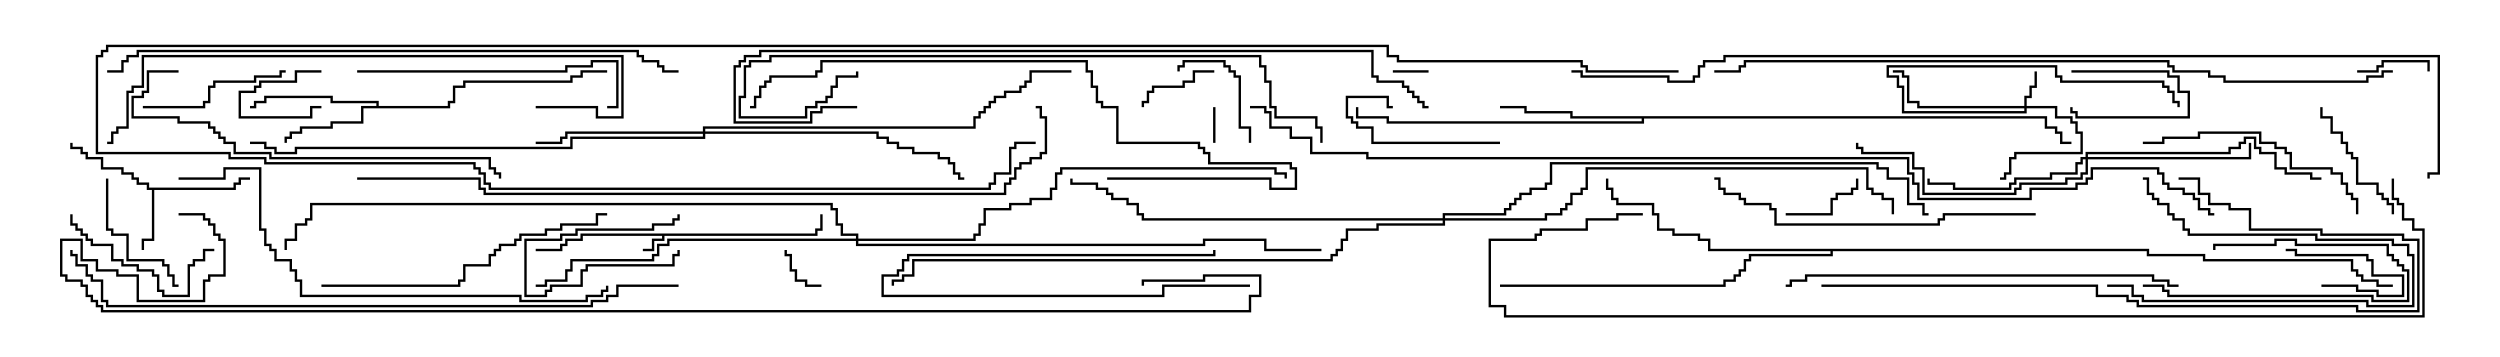 <svg version="1.1" width="105" height="15" xmlns="http://www.w3.org/2000/svg"><path d="M34.236,9.807L34.236,9.593L34.45,9.593L34.45,9L34.55,9L34.55,9.693L34.336,9.693L34.336,9.907L27.907,9.907L27.907,10.121L27.479,10.121L27.479,10.55L27,10.55L27,10.45L27.379,10.45L27.379,10.021L27.807,10.021L27.807,9.907L24.479,9.907L24.479,10.121L23.836,10.121L23.836,10.336L23.621,10.336L23.621,10.55L22.5,10.55L22.5,10.45L23.521,10.45L23.521,10.236L23.736,10.236L23.736,10.021L24.379,10.021L24.379,9.807z" stroke="none"/><path d="M9.807,7.879L9.807,7.664L10.021,7.664L10.021,7.45L10.5,7.45L10.5,7.55L10.121,7.55L10.121,7.764L9.907,7.764L9.907,7.979L6.479,7.979L6.479,10.121L6.05,10.121L6.05,10.5L5.95,10.5L5.95,10.021L6.379,10.021L6.379,7.979L6.164,7.979L6.164,7.764L5.736,7.764L5.736,7.55L5.521,7.55L5.521,7.336L5.093,7.336L5.093,7.121L4.236,7.121L4.236,6.693L3.593,6.693L3.593,6.479L3.379,6.479L3.379,6.264L2.95,6.264L2.95,6L3.05,6L3.05,6.164L3.479,6.164L3.479,6.379L3.693,6.379L3.693,6.593L4.336,6.593L4.336,7.021L5.193,7.021L5.193,7.236L5.621,7.236L5.621,7.45L5.836,7.45L5.836,7.664L6.264,7.664L6.264,7.879z" stroke="none"/><path d="M15.807,4.45L15.807,4.336L13.879,4.336L13.879,4.121L11.193,4.121L11.193,4.336L10.764,4.336L10.764,4.55L10.5,4.55L10.5,4.45L10.664,4.45L10.664,4.236L11.093,4.236L11.093,4.021L13.979,4.021L13.979,4.236L15.907,4.236L15.907,4.45L18.807,4.45L18.807,4.236L19.021,4.236L19.021,3.593L19.45,3.593L19.45,3.379L23.95,3.379L23.95,3.164L24.379,3.164L24.379,2.95L25.5,2.95L25.5,3.05L24.479,3.05L24.479,3.264L24.05,3.264L24.05,3.479L19.55,3.479L19.55,3.693L19.121,3.693L19.121,4.336L18.907,4.336L18.907,4.55L15.264,4.55L15.264,5.193L13.979,5.193L13.979,5.407L12.693,5.407L12.693,5.621L12.264,5.621L12.264,5.836L12.05,5.836L12.05,6L11.95,6L11.95,5.736L12.164,5.736L12.164,5.521L12.593,5.521L12.593,5.307L13.879,5.307L13.879,5.093L15.164,5.093L15.164,4.45z" stroke="none"/><path d="M85.979,4.879L85.979,5.307L86.407,5.307L86.407,5.521L86.621,5.521L86.621,5.95L87,5.95L87,6.05L86.521,6.05L86.521,5.621L86.307,5.621L86.307,5.407L85.879,5.407L85.879,4.979L69.05,4.979L69.05,5.193L58.236,5.193L58.236,4.979L56.95,4.979L56.95,4.5L57.05,4.5L57.05,4.879L58.336,4.879L58.336,5.093L68.95,5.093L68.95,4.979L65.95,4.979L65.95,4.764L64.021,4.764L64.021,4.55L63,4.55L63,4.45L64.121,4.45L64.121,4.664L66.05,4.664L66.05,4.879z" stroke="none"/><path d="M90.264,10.45L90.264,10.664L92.621,10.664L92.621,10.879L98.836,10.879L98.836,11.307L99.05,11.307L99.05,11.521L99.264,11.521L99.264,11.736L99.907,11.736L99.907,11.95L100.5,11.95L100.5,12.05L99.807,12.05L99.807,11.836L99.164,11.836L99.164,11.621L98.95,11.621L98.95,11.407L98.736,11.407L98.736,10.979L92.521,10.979L92.521,10.764L90.164,10.764L90.164,10.55L76.979,10.55L76.979,10.764L73.55,10.764L73.55,10.979L73.336,10.979L73.336,11.407L73.121,11.407L73.121,11.621L72.907,11.621L72.907,11.836L72.479,11.836L72.479,12.05L63,12.05L63,11.95L72.379,11.95L72.379,11.736L72.807,11.736L72.807,11.521L73.021,11.521L73.021,11.307L73.236,11.307L73.236,10.879L73.45,10.879L73.45,10.664L76.879,10.664L76.879,10.55L71.736,10.55L71.736,10.121L71.307,10.121L71.307,9.907L70.236,9.907L70.236,9.693L69.593,9.693L69.593,9.05L69.379,9.05L69.379,8.621L67.879,8.621L67.879,8.407L67.664,8.407L67.664,7.979L67.45,7.979L67.45,7.5L67.55,7.5L67.55,7.879L67.764,7.879L67.764,8.307L67.979,8.307L67.979,8.521L69.479,8.521L69.479,8.95L69.693,8.95L69.693,9.593L70.336,9.593L70.336,9.807L71.407,9.807L71.407,10.021L71.836,10.021L71.836,10.45z" stroke="none"/><path d="M85.021,4.45L85.021,4.021L85.236,4.021L85.236,3.593L85.45,3.593L85.45,3L85.55,3L85.55,3.693L85.336,3.693L85.336,4.121L85.121,4.121L85.121,4.45L86.407,4.45L86.407,4.879L87.05,4.879L87.05,5.093L87.264,5.093L87.264,5.521L87.479,5.521L87.479,6.479L84.693,6.479L84.693,6.693L84.479,6.693L84.479,7.336L84.264,7.336L84.264,7.55L84,7.55L84,7.45L84.164,7.45L84.164,7.236L84.379,7.236L84.379,6.593L84.593,6.593L84.593,6.379L87.379,6.379L87.379,5.621L87.164,5.621L87.164,5.193L86.95,5.193L86.95,4.979L86.307,4.979L86.307,4.55L85.121,4.55L85.121,4.764L79.879,4.764L79.879,3.693L79.664,3.693L79.664,3.264L79.236,3.264L79.236,2.736L86.407,2.736L86.407,3.164L86.621,3.164L86.621,3.379L90.907,3.379L90.907,3.593L91.121,3.593L91.121,3.807L91.336,3.807L91.336,4.236L91.55,4.236L91.55,4.5L91.45,4.5L91.45,4.336L91.236,4.336L91.236,3.907L91.021,3.907L91.021,3.693L90.807,3.693L90.807,3.479L86.521,3.479L86.521,3.264L86.307,3.264L86.307,2.836L79.336,2.836L79.336,3.164L79.764,3.164L79.764,3.593L79.979,3.593L79.979,4.664L85.021,4.664L85.021,4.55L80.521,4.55L80.521,4.336L80.093,4.336L80.093,3.264L79.879,3.264L79.879,3.05L79.5,3.05L79.5,2.95L79.979,2.95L79.979,3.164L80.193,3.164L80.193,4.236L80.621,4.236L80.621,4.45z" stroke="none"/><path d="M87.593,6.593L87.593,6.379L93.593,6.379L93.593,6.164L94.021,6.164L94.021,5.95L94.236,5.95L94.236,5.736L94.764,5.736L94.764,6.164L94.979,6.164L94.979,6.379L95.621,6.379L95.621,7.021L96.05,7.021L96.05,7.236L97.121,7.236L97.121,7.45L97.5,7.45L97.5,7.55L97.021,7.55L97.021,7.336L95.95,7.336L95.95,7.121L95.521,7.121L95.521,6.479L94.879,6.479L94.879,6.264L94.664,6.264L94.664,5.836L94.336,5.836L94.336,6.05L94.121,6.05L94.121,6.264L93.693,6.264L93.693,6.479L87.693,6.479L87.693,6.593L94.45,6.593L94.45,6L94.55,6L94.55,6.693L87.693,6.693L87.693,7.336L87.479,7.336L87.479,7.55L86.836,7.55L86.836,7.764L84.907,7.764L84.907,7.979L84.693,7.979L84.693,8.193L80.736,8.193L80.736,7.121L80.307,7.121L80.307,6.479L78.164,6.479L78.164,6.264L77.95,6.264L77.95,6L78.05,6L78.05,6.164L78.264,6.164L78.264,6.379L80.407,6.379L80.407,7.021L80.836,7.021L80.836,8.093L84.593,8.093L84.593,7.879L84.807,7.879L84.807,7.664L86.736,7.664L86.736,7.45L87.379,7.45L87.379,7.236L87.593,7.236L87.593,6.693L87.479,6.693L87.479,6.907L87.264,6.907L87.264,7.336L86.193,7.336L86.193,7.55L84.693,7.55L84.693,7.764L84.479,7.764L84.479,7.979L82.021,7.979L82.021,7.764L80.95,7.764L80.95,7.5L81.05,7.5L81.05,7.664L82.121,7.664L82.121,7.879L84.379,7.879L84.379,7.664L84.593,7.664L84.593,7.45L86.093,7.45L86.093,7.236L87.164,7.236L87.164,6.807L87.379,6.807L87.379,6.593z" stroke="none"/><path d="M29.521,5.521L29.521,5.307L40.879,5.307L40.879,4.879L41.093,4.879L41.093,4.664L41.307,4.664L41.307,4.45L41.521,4.45L41.521,4.236L41.736,4.236L41.736,4.021L42.164,4.021L42.164,3.807L42.807,3.807L42.807,3.593L43.021,3.593L43.021,3.379L43.236,3.379L43.236,2.95L45,2.95L45,3.05L43.336,3.05L43.336,3.479L43.121,3.479L43.121,3.693L42.907,3.693L42.907,3.907L42.264,3.907L42.264,4.121L41.836,4.121L41.836,4.336L41.621,4.336L41.621,4.55L41.407,4.55L41.407,4.764L41.193,4.764L41.193,4.979L40.979,4.979L40.979,5.407L29.621,5.407L29.621,5.521L36.907,5.521L36.907,5.736L37.336,5.736L37.336,5.95L37.764,5.95L37.764,6.164L38.407,6.164L38.407,6.379L39.479,6.379L39.479,6.593L39.907,6.593L39.907,6.807L40.121,6.807L40.121,7.236L40.336,7.236L40.336,7.45L40.5,7.45L40.5,7.55L40.236,7.55L40.236,7.336L40.021,7.336L40.021,6.907L39.807,6.907L39.807,6.693L39.379,6.693L39.379,6.479L38.307,6.479L38.307,6.264L37.664,6.264L37.664,6.05L37.236,6.05L37.236,5.836L36.807,5.836L36.807,5.621L29.621,5.621L29.621,5.836L24.05,5.836L24.05,6.264L12.479,6.264L12.479,6.479L11.521,6.479L11.521,6.264L11.093,6.264L11.093,6.05L10.5,6.05L10.5,5.95L11.193,5.95L11.193,6.164L11.621,6.164L11.621,6.379L12.379,6.379L12.379,6.164L23.95,6.164L23.95,5.736L29.521,5.736L29.521,5.621L23.836,5.621L23.836,5.836L23.621,5.836L23.621,6.05L22.5,6.05L22.5,5.95L23.521,5.95L23.521,5.736L23.736,5.736L23.736,5.521z" stroke="none"/><path d="M35.95,10.021L35.95,9.907L35.307,9.907L35.307,9.479L35.093,9.479L35.093,8.836L34.879,8.836L34.879,8.621L13.121,8.621L13.121,9.264L12.907,9.264L12.907,9.479L12.479,9.479L12.479,10.121L12.05,10.121L12.05,10.5L11.95,10.5L11.95,10.021L12.379,10.021L12.379,9.379L12.807,9.379L12.807,9.164L13.021,9.164L13.021,8.521L34.979,8.521L34.979,8.736L35.193,8.736L35.193,9.379L35.407,9.379L35.407,9.807L36.05,9.807L36.05,10.021L40.879,10.021L40.879,9.807L41.093,9.807L41.093,9.379L41.307,9.379L41.307,8.736L42.379,8.736L42.379,8.521L43.236,8.521L43.236,8.307L44.093,8.307L44.093,7.879L44.307,7.879L44.307,7.236L44.521,7.236L44.521,7.021L53.621,7.021L53.621,7.236L54.05,7.236L54.05,7.5L53.95,7.5L53.95,7.336L53.521,7.336L53.521,7.121L44.621,7.121L44.621,7.336L44.407,7.336L44.407,7.979L44.193,7.979L44.193,8.407L43.336,8.407L43.336,8.621L42.479,8.621L42.479,8.836L41.407,8.836L41.407,9.479L41.193,9.479L41.193,9.907L40.979,9.907L40.979,10.121L36.05,10.121L36.05,10.236L50.521,10.236L50.521,10.021L53.193,10.021L53.193,10.45L55.5,10.45L55.5,10.55L53.093,10.55L53.093,10.121L50.621,10.121L50.621,10.336L35.95,10.336L35.95,10.121L28.121,10.121L28.121,10.336L27.693,10.336L27.693,10.764L27.479,10.764L27.479,10.979L24.05,10.979L24.05,11.407L23.836,11.407L23.836,11.836L22.979,11.836L22.979,12.05L22.5,12.05L22.5,11.95L22.879,11.95L22.879,11.736L23.736,11.736L23.736,11.307L23.95,11.307L23.95,10.879L27.379,10.879L27.379,10.664L27.593,10.664L27.593,10.236L28.021,10.236L28.021,10.021z" stroke="none"/><path d="M60.593,9.164L60.593,8.95L63.164,8.95L63.164,8.736L63.379,8.736L63.379,8.521L63.593,8.521L63.593,8.307L63.807,8.307L63.807,8.093L64.236,8.093L64.236,7.879L64.879,7.879L64.879,7.664L65.093,7.664L65.093,6.807L78.907,6.807L78.907,7.021L79.336,7.021L79.336,7.45L80.193,7.45L80.193,8.521L80.836,8.521L80.836,8.95L81,8.95L81,9.05L80.736,9.05L80.736,8.621L80.093,8.621L80.093,7.55L79.236,7.55L79.236,7.121L78.807,7.121L78.807,6.907L65.193,6.907L65.193,7.764L64.979,7.764L64.979,7.979L64.336,7.979L64.336,8.193L63.907,8.193L63.907,8.407L63.693,8.407L63.693,8.621L63.479,8.621L63.479,8.836L63.264,8.836L63.264,9.05L60.693,9.05L60.693,9.164L64.879,9.164L64.879,8.95L65.521,8.95L65.521,8.736L65.736,8.736L65.736,8.521L65.95,8.521L65.95,8.093L66.379,8.093L66.379,7.879L66.593,7.879L66.593,7.021L78.479,7.021L78.479,7.879L78.693,7.879L78.693,8.093L79.121,8.093L79.121,8.307L79.55,8.307L79.55,9L79.45,9L79.45,8.407L79.021,8.407L79.021,8.193L78.593,8.193L78.593,7.979L78.379,7.979L78.379,7.121L66.693,7.121L66.693,7.979L66.479,7.979L66.479,8.193L66.05,8.193L66.05,8.621L65.836,8.621L65.836,8.836L65.621,8.836L65.621,9.05L64.979,9.05L64.979,9.264L60.693,9.264L60.693,9.479L57.907,9.479L57.907,9.693L56.621,9.693L56.621,10.121L56.407,10.121L56.407,10.55L56.193,10.55L56.193,10.764L55.979,10.764L55.979,10.979L38.407,10.979L38.407,11.621L37.979,11.621L37.979,11.836L37.55,11.836L37.55,12L37.45,12L37.45,11.736L37.879,11.736L37.879,11.521L38.307,11.521L38.307,10.879L55.879,10.879L55.879,10.664L56.093,10.664L56.093,10.45L56.307,10.45L56.307,10.021L56.521,10.021L56.521,9.593L57.807,9.593L57.807,9.379L60.593,9.379L60.593,9.264L47.95,9.264L47.95,9.05L47.736,9.05L47.736,8.621L47.307,8.621L47.307,8.407L46.664,8.407L46.664,8.193L46.45,8.193L46.45,7.979L46.021,7.979L46.021,7.764L44.95,7.764L44.95,7.5L45.05,7.5L45.05,7.664L46.121,7.664L46.121,7.879L46.55,7.879L46.55,8.093L46.764,8.093L46.764,8.307L47.407,8.307L47.407,8.521L47.836,8.521L47.836,8.95L48.05,8.95L48.05,9.164z" stroke="none"/><path d="M87,3.05L87,2.95L91.121,2.95L91.121,3.164L91.55,3.164L91.55,3.807L91.979,3.807L91.979,4.979L87.164,4.979L87.164,4.764L86.95,4.764L86.95,4.5L87.05,4.5L87.05,4.664L87.264,4.664L87.264,4.879L91.879,4.879L91.879,3.907L91.45,3.907L91.45,3.264L91.021,3.264L91.021,3.05z" stroke="none"/><path d="M28.45,10.5L28.55,10.5L28.55,10.764L28.336,10.764L28.336,11.193L24.693,11.193L24.693,11.407L24.479,11.407L24.479,12.05L23.193,12.05L23.193,12.264L22.979,12.264L22.979,12.479L22.021,12.479L22.021,10.021L23.521,10.021L23.521,9.807L24.164,9.807L24.164,9.593L27.379,9.593L27.379,9.379L28.236,9.379L28.236,9.164L28.45,9.164L28.45,9L28.55,9L28.55,9.264L28.336,9.264L28.336,9.479L27.479,9.479L27.479,9.693L24.264,9.693L24.264,9.907L23.621,9.907L23.621,10.121L22.121,10.121L22.121,12.379L22.879,12.379L22.879,12.164L23.093,12.164L23.093,11.95L24.379,11.95L24.379,11.307L24.593,11.307L24.593,11.093L28.236,11.093L28.236,10.664L28.45,10.664z" stroke="none"/><path d="M50.95,4.5L51.05,4.5L51.05,6L50.95,6z" stroke="none"/><path d="M13.5,2.95L13.5,3.05L12.479,3.05L12.479,3.479L10.979,3.479L10.979,3.693L10.764,3.693L10.764,3.907L10.121,3.907L10.121,4.879L13.021,4.879L13.021,4.45L13.5,4.45L13.5,4.55L13.121,4.55L13.121,4.979L10.021,4.979L10.021,3.807L10.664,3.807L10.664,3.593L10.879,3.593L10.879,3.379L12.379,3.379L12.379,2.95z" stroke="none"/><path d="M60,2.95L60,3.05L58.5,3.05L58.5,2.95z" stroke="none"/><path d="M52.5,11.95L52.5,12.05L48.907,12.05L48.907,12.479L37.021,12.479L37.021,11.521L37.664,11.521L37.664,11.307L37.879,11.307L37.879,10.879L38.093,10.879L38.093,10.664L50.95,10.664L50.95,10.5L51.05,10.5L51.05,10.764L38.193,10.764L38.193,10.979L37.979,10.979L37.979,11.407L37.764,11.407L37.764,11.621L37.121,11.621L37.121,12.379L48.807,12.379L48.807,11.95z" stroke="none"/><path d="M34.5,11.95L34.5,12.05L33.807,12.05L33.807,11.836L33.379,11.836L33.379,11.407L33.164,11.407L33.164,10.764L32.95,10.764L32.95,10.5L33.05,10.5L33.05,10.664L33.264,10.664L33.264,11.307L33.479,11.307L33.479,11.736L33.907,11.736L33.907,11.95z" stroke="none"/><path d="M97.5,12.05L97.5,11.95L99.05,11.95L99.05,12.164L99.907,12.164L99.907,12.379L100.879,12.379L100.879,11.621L99.593,11.621L99.593,10.979L99.379,10.979L99.379,10.764L96.379,10.764L96.379,10.55L96,10.55L96,10.45L96.479,10.45L96.479,10.664L99.479,10.664L99.479,10.879L99.693,10.879L99.693,11.521L100.979,11.521L100.979,12.479L99.807,12.479L99.807,12.264L98.95,12.264L98.95,12.05z" stroke="none"/><path d="M99,3.05L99,2.95L99.807,2.95L99.807,2.736L100.021,2.736L100.021,2.521L102.05,2.521L102.05,3L101.95,3L101.95,2.621L100.121,2.621L100.121,2.836L99.907,2.836L99.907,3.05z" stroke="none"/><path d="M51,2.95L51,3.05L50.193,3.05L50.193,3.479L49.764,3.479L49.764,3.693L48.479,3.693L48.479,3.907L48.264,3.907L48.264,4.336L48.05,4.336L48.05,4.5L47.95,4.5L47.95,4.236L48.164,4.236L48.164,3.807L48.379,3.807L48.379,3.593L49.664,3.593L49.664,3.379L50.093,3.379L50.093,2.95z" stroke="none"/><path d="M90,12.05L90,11.95L90.907,11.95L90.907,12.164L91.121,12.164L91.121,12.379L99.693,12.379L99.693,12.593L101.093,12.593L101.093,11.407L100.879,11.407L100.879,11.193L100.664,11.193L100.664,10.979L100.45,10.979L100.45,10.764L100.236,10.764L100.236,10.336L96.379,10.336L96.379,10.121L95.621,10.121L95.621,10.336L93.05,10.336L93.05,10.5L92.95,10.5L92.95,10.236L95.521,10.236L95.521,10.021L96.479,10.021L96.479,10.236L100.336,10.236L100.336,10.664L100.55,10.664L100.55,10.879L100.764,10.879L100.764,11.093L100.979,11.093L100.979,11.307L101.193,11.307L101.193,12.693L99.593,12.693L99.593,12.479L91.021,12.479L91.021,12.264L90.807,12.264L90.807,12.05z" stroke="none"/><path d="M75,9.05L75,8.95L76.879,8.95L76.879,8.307L77.093,8.307L77.093,8.093L77.736,8.093L77.736,7.879L77.95,7.879L77.95,7.5L78.05,7.5L78.05,7.979L77.836,7.979L77.836,8.193L77.193,8.193L77.193,8.407L76.979,8.407L76.979,9.05z" stroke="none"/><path d="M52.55,6L52.45,6L52.45,5.407L52.021,5.407L52.021,3.264L51.807,3.264L51.807,3.05L51.593,3.05L51.593,2.836L51.379,2.836L51.379,2.621L49.764,2.621L49.764,2.836L49.55,2.836L49.55,3L49.45,3L49.45,2.736L49.664,2.736L49.664,2.521L51.479,2.521L51.479,2.736L51.693,2.736L51.693,2.95L51.907,2.95L51.907,3.164L52.121,3.164L52.121,5.307L52.55,5.307z" stroke="none"/><path d="M63,5.95L63,6.05L57.593,6.05L57.593,5.407L56.95,5.407L56.95,5.193L56.736,5.193L56.736,4.979L56.521,4.979L56.521,4.021L58.336,4.021L58.336,4.45L58.5,4.45L58.5,4.55L58.236,4.55L58.236,4.121L56.621,4.121L56.621,4.879L56.836,4.879L56.836,5.093L57.05,5.093L57.05,5.307L57.693,5.307L57.693,5.95z" stroke="none"/><path d="M88.5,12.05L88.5,11.95L89.621,11.95L89.621,12.379L90.05,12.379L90.05,12.593L99.479,12.593L99.479,12.807L101.307,12.807L101.307,10.764L101.093,10.764L101.093,10.336L100.45,10.336L100.45,10.121L97.236,10.121L97.236,9.907L91.879,9.907L91.879,9.693L91.664,9.693L91.664,9.264L91.236,9.264L91.236,9.05L91.021,9.05L91.021,8.621L90.593,8.621L90.593,8.407L90.379,8.407L90.379,8.193L90.164,8.193L90.164,7.55L90,7.55L90,7.45L90.264,7.45L90.264,8.093L90.479,8.093L90.479,8.307L90.693,8.307L90.693,8.521L91.121,8.521L91.121,8.95L91.336,8.95L91.336,9.164L91.764,9.164L91.764,9.593L91.979,9.593L91.979,9.807L97.336,9.807L97.336,10.021L100.55,10.021L100.55,10.236L101.193,10.236L101.193,10.664L101.407,10.664L101.407,12.907L99.379,12.907L99.379,12.693L89.95,12.693L89.95,12.479L89.521,12.479L89.521,12.05z" stroke="none"/><path d="M4.45,7.5L4.55,7.5L4.55,9.593L4.764,9.593L4.764,9.807L5.407,9.807L5.407,10.879L6.907,10.879L6.907,11.093L7.121,11.093L7.121,11.521L7.336,11.521L7.336,11.95L7.5,11.95L7.5,12.05L7.236,12.05L7.236,11.621L7.021,11.621L7.021,11.193L6.807,11.193L6.807,10.979L5.307,10.979L5.307,9.907L4.664,9.907L4.664,9.693L4.45,9.693z" stroke="none"/><path d="M100.55,9L100.45,9L100.45,8.621L100.236,8.621L100.236,8.407L100.021,8.407L100.021,8.193L99.807,8.193L99.807,7.764L98.95,7.764L98.95,6.693L98.736,6.693L98.736,6.479L98.521,6.479L98.521,6.05L98.307,6.05L98.307,5.621L97.879,5.621L97.879,4.979L97.45,4.979L97.45,4.5L97.55,4.5L97.55,4.879L97.979,4.879L97.979,5.521L98.407,5.521L98.407,5.95L98.621,5.95L98.621,6.379L98.836,6.379L98.836,6.593L99.05,6.593L99.05,7.664L99.907,7.664L99.907,8.093L100.121,8.093L100.121,8.307L100.336,8.307L100.336,8.521L100.55,8.521z" stroke="none"/><path d="M2.95,9L3.05,9L3.05,9.379L3.264,9.379L3.264,9.593L3.479,9.593L3.479,9.807L3.693,9.807L3.693,10.021L3.907,10.021L3.907,10.236L4.764,10.236L4.764,10.879L5.193,10.879L5.193,11.093L5.836,11.093L5.836,11.307L6.479,11.307L6.479,11.521L6.693,11.521L6.693,12.164L6.907,12.164L6.907,12.379L7.879,12.379L7.879,11.093L8.093,11.093L8.093,10.879L8.521,10.879L8.521,10.45L9,10.45L9,10.55L8.621,10.55L8.621,10.979L8.193,10.979L8.193,11.193L7.979,11.193L7.979,12.479L6.807,12.479L6.807,12.264L6.593,12.264L6.593,11.621L6.379,11.621L6.379,11.407L5.736,11.407L5.736,11.193L5.093,11.193L5.093,10.979L4.664,10.979L4.664,10.336L3.807,10.336L3.807,10.121L3.593,10.121L3.593,9.907L3.379,9.907L3.379,9.693L3.164,9.693L3.164,9.479L2.95,9.479z" stroke="none"/><path d="M6,4.55L6,4.45L8.521,4.45L8.521,4.236L8.736,4.236L8.736,3.593L8.95,3.593L8.95,3.379L10.664,3.379L10.664,3.164L11.736,3.164L11.736,2.95L12,2.95L12,3.05L11.836,3.05L11.836,3.264L10.764,3.264L10.764,3.479L9.05,3.479L9.05,3.693L8.836,3.693L8.836,4.336L8.621,4.336L8.621,4.55z" stroke="none"/><path d="M99.05,9L98.95,9L98.95,8.407L98.736,8.407L98.736,8.193L98.521,8.193L98.521,7.764L98.307,7.764L98.307,7.336L97.879,7.336L97.879,7.121L96.164,7.121L96.164,6.479L95.95,6.479L95.95,6.264L95.521,6.264L95.521,6.05L94.879,6.05L94.879,5.621L92.407,5.621L92.407,5.836L90.907,5.836L90.907,6.05L90,6.05L90,5.95L90.807,5.95L90.807,5.736L92.307,5.736L92.307,5.521L94.979,5.521L94.979,5.95L95.621,5.95L95.621,6.164L96.05,6.164L96.05,6.379L96.264,6.379L96.264,7.021L97.979,7.021L97.979,7.236L98.407,7.236L98.407,7.664L98.621,7.664L98.621,8.093L98.836,8.093L98.836,8.307L99.05,8.307z" stroke="none"/><path d="M15,3.05L15,2.95L23.736,2.95L23.736,2.736L24.807,2.736L24.807,2.521L25.979,2.521L25.979,4.55L25.5,4.55L25.5,4.45L25.879,4.45L25.879,2.621L24.907,2.621L24.907,2.836L23.836,2.836L23.836,3.05z" stroke="none"/><path d="M13.5,12.05L13.5,11.95L19.236,11.95L19.236,11.736L19.45,11.736L19.45,11.093L20.521,11.093L20.521,10.664L20.736,10.664L20.736,10.45L20.95,10.45L20.95,10.236L21.593,10.236L21.593,10.021L21.807,10.021L21.807,9.807L22.879,9.807L22.879,9.593L23.521,9.593L23.521,9.379L25.021,9.379L25.021,8.95L25.5,8.95L25.5,9.05L25.121,9.05L25.121,9.479L23.621,9.479L23.621,9.693L22.979,9.693L22.979,9.907L21.907,9.907L21.907,10.121L21.693,10.121L21.693,10.336L21.05,10.336L21.05,10.55L20.836,10.55L20.836,10.764L20.621,10.764L20.621,11.193L19.55,11.193L19.55,11.836L19.336,11.836L19.336,12.05z" stroke="none"/><path d="M85.5,8.95L85.5,9.05L81.693,9.05L81.693,9.264L81.479,9.264L81.479,9.479L74.521,9.479L74.521,8.836L74.307,8.836L74.307,8.621L73.236,8.621L73.236,8.407L73.021,8.407L73.021,8.193L72.379,8.193L72.379,7.979L72.164,7.979L72.164,7.55L72,7.55L72,7.45L72.264,7.45L72.264,7.879L72.479,7.879L72.479,8.093L73.121,8.093L73.121,8.307L73.336,8.307L73.336,8.521L74.407,8.521L74.407,8.736L74.621,8.736L74.621,9.379L81.379,9.379L81.379,9.164L81.593,9.164L81.593,8.95z" stroke="none"/><path d="M7.5,2.95L7.5,3.05L6.264,3.05L6.264,3.907L6.05,3.907L6.05,4.121L5.621,4.121L5.621,4.879L7.55,4.879L7.55,5.093L8.836,5.093L8.836,5.307L9.05,5.307L9.05,5.521L9.264,5.521L9.264,5.736L9.479,5.736L9.479,5.95L9.907,5.95L9.907,6.379L11.407,6.379L11.407,6.593L20.621,6.593L20.621,7.021L20.836,7.021L20.836,7.236L21.05,7.236L21.05,7.5L20.95,7.5L20.95,7.336L20.736,7.336L20.736,7.121L20.521,7.121L20.521,6.693L11.307,6.693L11.307,6.479L9.807,6.479L9.807,6.05L9.379,6.05L9.379,5.836L9.164,5.836L9.164,5.621L8.95,5.621L8.95,5.407L8.736,5.407L8.736,5.193L7.45,5.193L7.45,4.979L5.521,4.979L5.521,4.021L5.95,4.021L5.95,3.807L6.164,3.807L6.164,2.95z" stroke="none"/><path d="M46.5,7.55L46.5,7.45L53.407,7.45L53.407,7.879L54.379,7.879L54.379,7.121L54.164,7.121L54.164,6.907L50.736,6.907L50.736,6.479L50.521,6.479L50.521,6.264L50.307,6.264L50.307,6.05L46.879,6.05L46.879,4.55L46.236,4.55L46.236,4.336L46.021,4.336L46.021,3.693L45.807,3.693L45.807,3.05L45.593,3.05L45.593,2.621L34.55,2.621L34.55,3.05L34.336,3.05L34.336,3.264L32.407,3.264L32.407,3.479L32.193,3.479L32.193,3.693L31.979,3.693L31.979,4.121L31.764,4.121L31.764,4.55L31.5,4.55L31.5,4.45L31.664,4.45L31.664,4.021L31.879,4.021L31.879,3.593L32.093,3.593L32.093,3.379L32.307,3.379L32.307,3.164L34.236,3.164L34.236,2.95L34.45,2.95L34.45,2.521L45.693,2.521L45.693,2.95L45.907,2.95L45.907,3.593L46.121,3.593L46.121,4.236L46.336,4.236L46.336,4.45L46.979,4.45L46.979,5.95L50.407,5.95L50.407,6.164L50.621,6.164L50.621,6.379L50.836,6.379L50.836,6.807L54.264,6.807L54.264,7.021L54.479,7.021L54.479,7.979L53.307,7.979L53.307,7.55z" stroke="none"/><path d="M76.5,12.05L76.5,11.95L88.121,11.95L88.121,12.379L89.407,12.379L89.407,12.593L89.836,12.593L89.836,12.807L99.05,12.807L99.05,13.021L101.521,13.021L101.521,10.121L100.879,10.121L100.879,9.907L97.45,9.907L97.45,9.693L94.45,9.693L94.45,8.836L93.593,8.836L93.593,8.621L92.736,8.621L92.736,8.193L92.307,8.193L92.307,7.55L91.5,7.55L91.5,7.45L92.407,7.45L92.407,8.093L92.836,8.093L92.836,8.521L93.693,8.521L93.693,8.736L94.55,8.736L94.55,9.593L97.55,9.593L97.55,9.807L100.979,9.807L100.979,10.021L101.621,10.021L101.621,13.121L98.95,13.121L98.95,12.907L89.736,12.907L89.736,12.693L89.307,12.693L89.307,12.479L88.021,12.479L88.021,12.05z" stroke="none"/><path d="M91.5,11.95L91.5,12.05L91.021,12.05L91.021,11.836L90.379,11.836L90.379,11.621L75.907,11.621L75.907,11.836L75.264,11.836L75.264,12.05L75,12.05L75,11.95L75.164,11.95L75.164,11.736L75.807,11.736L75.807,11.521L90.479,11.521L90.479,11.736L91.121,11.736L91.121,11.95z" stroke="none"/><path d="M22.5,4.55L22.5,4.45L25.121,4.45L25.121,4.879L26.093,4.879L26.093,2.407L6.05,2.407L6.05,3.693L5.621,3.693L5.621,3.907L5.407,3.907L5.407,5.407L4.979,5.407L4.979,5.621L4.764,5.621L4.764,6.05L4.5,6.05L4.5,5.95L4.664,5.95L4.664,5.521L4.879,5.521L4.879,5.307L5.307,5.307L5.307,3.807L5.521,3.807L5.521,3.593L5.95,3.593L5.95,2.307L26.193,2.307L26.193,4.979L25.021,4.979L25.021,4.55z" stroke="none"/><path d="M7.5,7.55L7.5,7.45L9.379,7.45L9.379,7.021L10.979,7.021L10.979,9.593L11.193,9.593L11.193,10.236L11.407,10.236L11.407,10.45L11.621,10.45L11.621,10.879L12.264,10.879L12.264,11.307L12.479,11.307L12.479,11.736L12.693,11.736L12.693,12.379L21.907,12.379L21.907,12.593L24.593,12.593L24.593,12.379L25.236,12.379L25.236,12.164L25.45,12.164L25.45,12L25.55,12L25.55,12.264L25.336,12.264L25.336,12.479L24.693,12.479L24.693,12.693L21.807,12.693L21.807,12.479L12.593,12.479L12.593,11.836L12.379,11.836L12.379,11.407L12.164,11.407L12.164,10.979L11.521,10.979L11.521,10.55L11.307,10.55L11.307,10.336L11.093,10.336L11.093,9.693L10.879,9.693L10.879,7.121L9.479,7.121L9.479,7.55z" stroke="none"/><path d="M55.55,6L55.45,6L55.45,5.407L55.236,5.407L55.236,4.979L53.521,4.979L53.521,4.55L53.307,4.55L53.307,3.479L53.093,3.479L53.093,2.836L52.879,2.836L52.879,2.407L32.407,2.407L32.407,2.621L31.55,2.621L31.55,2.836L31.336,2.836L31.336,4.121L31.121,4.121L31.121,4.879L33.807,4.879L33.807,4.45L34.236,4.45L34.236,4.236L34.664,4.236L34.664,4.021L34.879,4.021L34.879,3.593L35.093,3.593L35.093,3.164L35.95,3.164L35.95,3L36.05,3L36.05,3.264L35.193,3.264L35.193,3.693L34.979,3.693L34.979,4.121L34.764,4.121L34.764,4.336L34.336,4.336L34.336,4.55L33.907,4.55L33.907,4.979L31.021,4.979L31.021,4.021L31.236,4.021L31.236,2.736L31.45,2.736L31.45,2.521L32.307,2.521L32.307,2.307L52.979,2.307L52.979,2.736L53.193,2.736L53.193,3.379L53.407,3.379L53.407,4.45L53.621,4.45L53.621,4.879L55.336,4.879L55.336,5.307L55.55,5.307z" stroke="none"/><path d="M36,4.45L36,4.55L34.55,4.55L34.55,4.764L34.121,4.764L34.121,5.193L30.807,5.193L30.807,2.736L31.021,2.736L31.021,2.521L31.236,2.521L31.236,2.307L31.879,2.307L31.879,2.093L57.693,2.093L57.693,3.164L57.907,3.164L57.907,3.379L58.979,3.379L58.979,3.593L59.193,3.593L59.193,3.807L59.407,3.807L59.407,4.021L59.621,4.021L59.621,4.236L59.836,4.236L59.836,4.45L60,4.45L60,4.55L59.736,4.55L59.736,4.336L59.521,4.336L59.521,4.121L59.307,4.121L59.307,3.907L59.093,3.907L59.093,3.693L58.879,3.693L58.879,3.479L57.807,3.479L57.807,3.264L57.593,3.264L57.593,2.193L31.979,2.193L31.979,2.407L31.336,2.407L31.336,2.621L31.121,2.621L31.121,2.836L30.907,2.836L30.907,5.093L34.021,5.093L34.021,4.664L34.45,4.664L34.45,4.45z" stroke="none"/><path d="M4.5,3.05L4.5,2.95L5.093,2.95L5.093,2.521L5.307,2.521L5.307,2.307L5.736,2.307L5.736,2.093L26.836,2.093L26.836,2.307L27.05,2.307L27.05,2.521L27.693,2.521L27.693,2.736L27.907,2.736L27.907,2.95L28.5,2.95L28.5,3.05L27.807,3.05L27.807,2.836L27.593,2.836L27.593,2.621L26.95,2.621L26.95,2.407L26.736,2.407L26.736,2.193L5.836,2.193L5.836,2.407L5.407,2.407L5.407,2.621L5.193,2.621L5.193,3.05z" stroke="none"/><path d="M28.5,11.95L28.5,12.05L25.979,12.05L25.979,12.479L25.55,12.479L25.55,12.693L24.907,12.693L24.907,12.907L4.45,12.907L4.45,12.693L4.236,12.693L4.236,11.836L3.807,11.836L3.807,11.621L3.593,11.621L3.593,11.193L3.164,11.193L3.164,10.764L2.95,10.764L2.95,10.5L3.05,10.5L3.05,10.664L3.264,10.664L3.264,11.093L3.693,11.093L3.693,11.521L3.907,11.521L3.907,11.736L4.336,11.736L4.336,12.593L4.55,12.593L4.55,12.807L24.807,12.807L24.807,12.593L25.45,12.593L25.45,12.379L25.879,12.379L25.879,11.95z" stroke="none"/><path d="M70.5,2.95L70.5,3.05L66.593,3.05L66.593,2.836L66.379,2.836L66.379,2.621L58.664,2.621L58.664,2.407L58.236,2.407L58.236,1.979L4.55,1.979L4.55,2.193L4.336,2.193L4.336,2.407L4.121,2.407L4.121,6.379L9.693,6.379L9.693,6.593L11.193,6.593L11.193,6.807L19.979,6.807L19.979,7.021L20.193,7.021L20.193,7.236L20.407,7.236L20.407,7.664L20.621,7.664L20.621,7.879L41.521,7.879L41.521,7.664L41.736,7.664L41.736,7.236L42.379,7.236L42.379,6.164L42.593,6.164L42.593,5.95L43.5,5.95L43.5,6.05L42.693,6.05L42.693,6.264L42.479,6.264L42.479,7.336L41.836,7.336L41.836,7.764L41.621,7.764L41.621,7.979L20.521,7.979L20.521,7.764L20.307,7.764L20.307,7.336L20.093,7.336L20.093,7.121L19.879,7.121L19.879,6.907L11.093,6.907L11.093,6.693L9.593,6.693L9.593,6.479L4.021,6.479L4.021,2.307L4.236,2.307L4.236,2.093L4.45,2.093L4.45,1.879L58.336,1.879L58.336,2.307L58.764,2.307L58.764,2.521L66.479,2.521L66.479,2.736L66.693,2.736L66.693,2.95z" stroke="none"/><path d="M100.5,2.95L100.5,3.05L100.121,3.05L100.121,3.264L99.479,3.264L99.479,3.479L93.379,3.479L93.379,3.264L92.736,3.264L92.736,3.05L91.236,3.05L91.236,2.836L91.021,2.836L91.021,2.621L73.336,2.621L73.336,2.836L73.121,2.836L73.121,3.05L72,3.05L72,2.95L73.021,2.95L73.021,2.736L73.236,2.736L73.236,2.521L91.121,2.521L91.121,2.736L91.336,2.736L91.336,2.95L92.836,2.95L92.836,3.164L93.479,3.164L93.479,3.379L99.379,3.379L99.379,3.164L100.021,3.164L100.021,2.95z" stroke="none"/><path d="M15,7.55L15,7.45L20.193,7.45L20.193,7.879L20.407,7.879L20.407,8.093L42.164,8.093L42.164,7.664L42.379,7.664L42.379,7.45L42.593,7.45L42.593,7.021L42.807,7.021L42.807,6.807L43.236,6.807L43.236,6.593L43.664,6.593L43.664,6.379L43.879,6.379L43.879,4.979L43.664,4.979L43.664,4.55L43.5,4.55L43.5,4.45L43.764,4.45L43.764,4.879L43.979,4.879L43.979,6.479L43.764,6.479L43.764,6.693L43.336,6.693L43.336,6.907L42.907,6.907L42.907,7.121L42.693,7.121L42.693,7.55L42.479,7.55L42.479,7.764L42.264,7.764L42.264,8.193L20.307,8.193L20.307,7.979L20.093,7.979L20.093,7.55z" stroke="none"/><path d="M100.45,7.5L100.55,7.5L100.55,8.307L100.764,8.307L100.764,8.521L100.979,8.521L100.979,9.164L101.407,9.164L101.407,9.593L101.836,9.593L101.836,13.336L63.164,13.336L63.164,12.907L62.521,12.907L62.521,10.021L64.45,10.021L64.45,9.807L64.664,9.807L64.664,9.593L66.593,9.593L66.593,9.164L67.879,9.164L67.879,8.95L69,8.95L69,9.05L67.979,9.05L67.979,9.264L66.693,9.264L66.693,9.693L64.764,9.693L64.764,9.907L64.55,9.907L64.55,10.121L62.621,10.121L62.621,12.807L63.264,12.807L63.264,13.236L101.736,13.236L101.736,9.693L101.307,9.693L101.307,9.264L100.879,9.264L100.879,8.621L100.664,8.621L100.664,8.407L100.45,8.407z" stroke="none"/><path d="M66,3.05L66,2.95L66.479,2.95L66.479,3.164L70.121,3.164L70.121,3.379L71.093,3.379L71.093,3.164L71.307,3.164L71.307,2.736L71.521,2.736L71.521,2.521L72.379,2.521L72.379,2.307L102.479,2.307L102.479,7.336L102.05,7.336L102.05,7.5L101.95,7.5L101.95,7.236L102.379,7.236L102.379,2.407L72.479,2.407L72.479,2.621L71.621,2.621L71.621,2.836L71.407,2.836L71.407,3.264L71.193,3.264L71.193,3.479L70.021,3.479L70.021,3.264L66.379,3.264L66.379,3.05z" stroke="none"/><path d="M7.5,9.05L7.5,8.95L8.621,8.95L8.621,9.164L8.836,9.164L8.836,9.379L9.05,9.379L9.05,9.807L9.264,9.807L9.264,10.021L9.479,10.021L9.479,11.621L8.836,11.621L8.836,11.836L8.621,11.836L8.621,12.693L5.736,12.693L5.736,11.621L4.879,11.621L4.879,11.407L4.021,11.407L4.021,10.979L3.379,10.979L3.379,10.121L2.621,10.121L2.621,11.521L2.836,11.521L2.836,11.736L3.479,11.736L3.479,11.95L3.693,11.95L3.693,12.379L3.907,12.379L3.907,12.593L4.121,12.593L4.121,12.807L4.336,12.807L4.336,13.021L52.45,13.021L52.45,12.379L52.879,12.379L52.879,11.621L50.621,11.621L50.621,11.836L48.05,11.836L48.05,12L47.95,12L47.95,11.736L50.521,11.736L50.521,11.521L52.979,11.521L52.979,12.479L52.55,12.479L52.55,13.121L4.236,13.121L4.236,12.907L4.021,12.907L4.021,12.693L3.807,12.693L3.807,12.479L3.593,12.479L3.593,12.05L3.379,12.05L3.379,11.836L2.736,11.836L2.736,11.621L2.521,11.621L2.521,10.021L3.479,10.021L3.479,10.879L4.121,10.879L4.121,11.307L4.979,11.307L4.979,11.521L5.836,11.521L5.836,12.593L8.521,12.593L8.521,11.736L8.736,11.736L8.736,11.521L9.379,11.521L9.379,10.121L9.164,10.121L9.164,9.907L8.95,9.907L8.95,9.479L8.736,9.479L8.736,9.264L8.521,9.264L8.521,9.05z" stroke="none"/><path d="M93,8.95L93,9.05L92.736,9.05L92.736,8.836L92.307,8.836L92.307,8.407L92.093,8.407L92.093,8.193L91.664,8.193L91.664,7.979L91.021,7.979L91.021,7.764L90.807,7.764L90.807,7.336L90.593,7.336L90.593,7.121L87.907,7.121L87.907,7.55L87.693,7.55L87.693,7.764L87.264,7.764L87.264,7.979L85.336,7.979L85.336,8.407L80.521,8.407L80.521,7.764L80.307,7.764L80.307,7.336L80.093,7.336L80.093,6.693L57.379,6.693L57.379,6.479L55.021,6.479L55.021,5.836L54.164,5.836L54.164,5.407L53.307,5.407L53.307,4.764L53.093,4.764L53.093,4.55L52.5,4.55L52.5,4.45L53.193,4.45L53.193,4.664L53.407,4.664L53.407,5.307L54.264,5.307L54.264,5.736L55.121,5.736L55.121,6.379L57.479,6.379L57.479,6.593L80.193,6.593L80.193,7.236L80.407,7.236L80.407,7.664L80.621,7.664L80.621,8.307L85.236,8.307L85.236,7.879L87.164,7.879L87.164,7.664L87.593,7.664L87.593,7.45L87.807,7.45L87.807,7.021L90.693,7.021L90.693,7.236L90.907,7.236L90.907,7.664L91.121,7.664L91.121,7.879L91.764,7.879L91.764,8.093L92.193,8.093L92.193,8.307L92.407,8.307L92.407,8.736L92.836,8.736L92.836,8.95z" stroke="none"/></svg>